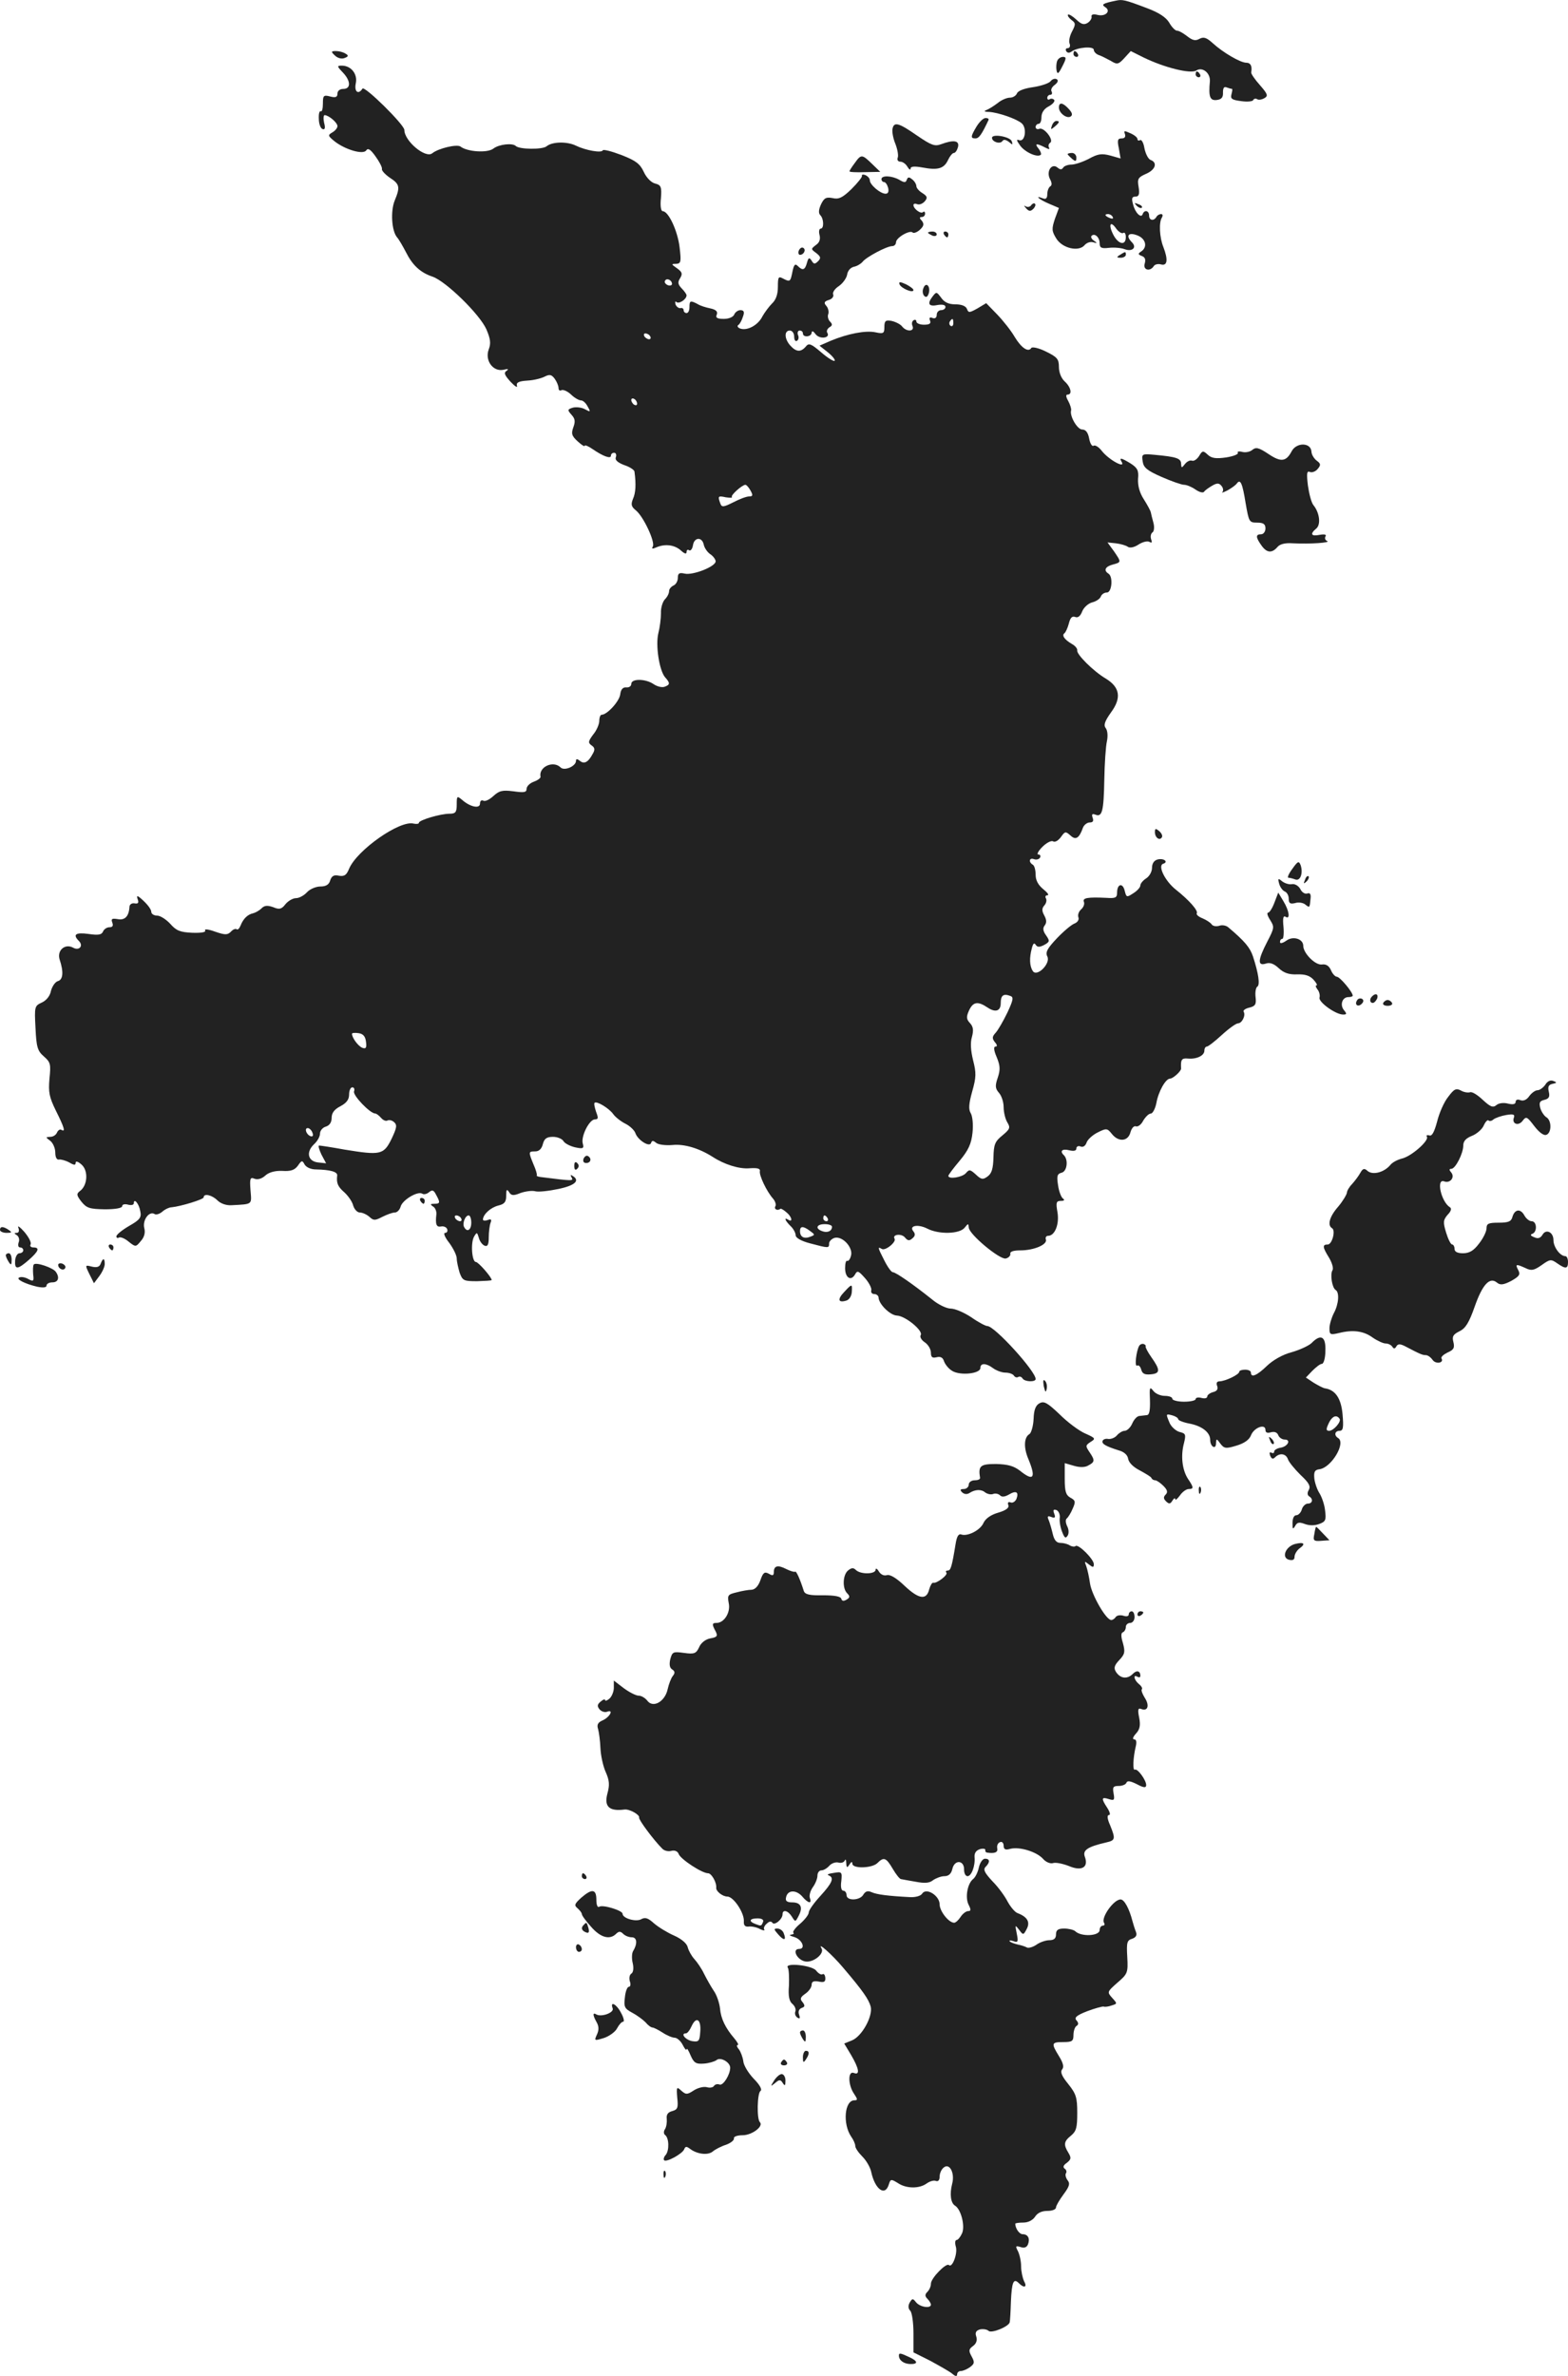<?xml version="1.0" standalone="no"?>
<!DOCTYPE svg PUBLIC "-//W3C//DTD SVG 20010904//EN"
 "http://www.w3.org/TR/2001/REC-SVG-20010904/DTD/svg10.dtd">
<svg version="1.0" xmlns="http://www.w3.org/2000/svg"
 width="539pt" height="816.23pt" viewBox="0 0 539 816.23"
 preserveAspectRatio="xMidYMid meet">
<g transform="translate(-682,1349.547) scale(0.1,-0.1)"
fill="#222222" stroke="none">
<path d="M10655 13493 c-44 -9 -50 -13 -36 -22 21 -13 2 -33 -25 -27 -15 4
-23 2 -22 -5 2 -6 -4 -16 -13 -22 -13 -8 -22 -5 -39 11 -13 12 -26 20 -29 17
-2 -3 3 -11 12 -18 15 -11 15 -15 2 -40 -8 -15 -12 -34 -8 -42 3 -8 0 -15 -7
-15 -6 0 -8 -5 -5 -10 4 -7 11 -7 18 -2 20 15 77 20 77 6 0 -6 8 -15 18 -18 9
-3 28 -13 41 -20 21 -13 26 -12 46 10 l22 24 44 -22 c72 -35 161 -57 181 -45
21 14 49 -8 47 -37 -5 -53 0 -67 24 -64 16 2 22 9 21 26 0 16 4 21 13 17 8 -3
16 -5 18 -5 2 0 1 -8 -2 -19 -4 -15 2 -19 34 -23 21 -3 40 -1 41 4 2 4 8 6 13
3 5 -4 16 -2 25 3 14 8 12 14 -15 45 -17 19 -31 39 -30 44 4 21 -2 33 -17 33
-20 0 -80 35 -115 67 -21 19 -31 23 -46 15 -14 -8 -24 -5 -42 9 -13 10 -28 19
-35 19 -6 0 -18 12 -27 28 -11 18 -35 34 -75 49 -79 30 -86 31 -109 26z"/>
<path d="M7971 13305 c9 -9 23 -13 33 -9 14 5 15 9 4 15 -7 5 -22 9 -33 9 -17
0 -18 -2 -4 -15z"/>
<path d="M10510 13310 c0 -5 5 -10 11 -10 5 0 7 5 4 10 -3 6 -8 10 -11 10 -2
0 -4 -4 -4 -10z"/>
<path d="M10454 13286 c-3 -8 -4 -23 -2 -33 3 -14 7 -11 20 15 14 27 14 32 2
32 -8 0 -17 -6 -20 -14z"/>
<path d="M7998 13247 c28 -29 29 -57 2 -57 -12 0 -20 -7 -20 -16 0 -12 -6 -15
-25 -10 -23 6 -25 3 -25 -24 0 -17 -3 -29 -7 -27 -5 3 -8 -9 -7 -26 0 -17 6
-33 13 -35 8 -3 10 4 5 22 -3 14 -2 26 2 26 15 -1 44 -26 44 -38 0 -6 -8 -16
-17 -21 -17 -10 -16 -12 7 -31 37 -29 99 -47 109 -31 6 9 15 3 32 -21 13 -18
23 -37 22 -43 -2 -5 11 -19 27 -30 34 -22 36 -32 17 -78 -15 -36 -11 -105 8
-127 7 -8 20 -31 30 -50 23 -46 50 -71 92 -85 46 -16 162 -129 185 -181 14
-33 16 -48 8 -69 -14 -37 14 -77 50 -70 16 4 20 3 12 -3 -11 -7 -8 -15 13 -38
15 -16 25 -22 22 -14 -3 11 5 16 36 18 22 1 49 8 60 14 16 8 23 7 34 -8 7 -10
13 -24 13 -32 0 -7 4 -10 10 -7 5 3 20 -3 32 -14 12 -12 28 -21 35 -21 7 0 17
-9 23 -21 11 -19 10 -20 -10 -9 -11 6 -30 8 -41 5 -19 -6 -19 -8 -4 -25 12
-13 13 -23 6 -42 -8 -22 -6 -30 15 -49 13 -12 24 -19 24 -15 0 4 12 -1 28 -12
35 -24 62 -34 62 -22 0 6 5 10 11 10 6 0 9 -7 6 -15 -4 -9 5 -18 28 -27 19 -6
36 -17 36 -23 6 -44 4 -73 -5 -93 -8 -20 -6 -27 10 -40 26 -21 67 -109 58
-124 -5 -8 -1 -9 12 -3 30 13 63 9 85 -11 12 -11 19 -13 19 -5 0 7 4 10 9 6 5
-3 11 5 13 17 4 28 31 30 37 3 2 -11 12 -26 22 -33 11 -7 19 -19 19 -25 0 -18
-79 -49 -107 -42 -18 4 -23 1 -23 -15 0 -11 -7 -23 -15 -26 -8 -4 -15 -12 -15
-19 0 -8 -6 -20 -14 -28 -8 -8 -15 -30 -14 -48 0 -19 -4 -50 -9 -69 -10 -41 3
-127 23 -151 18 -20 18 -26 -2 -33 -9 -3 -25 1 -37 9 -27 19 -77 20 -77 1 0
-8 -8 -13 -17 -12 -12 1 -19 -7 -21 -24 -3 -24 -45 -70 -64 -70 -4 0 -8 -9 -8
-21 0 -11 -9 -33 -21 -47 -17 -23 -18 -28 -6 -37 12 -8 13 -15 4 -30 -15 -28
-29 -36 -44 -23 -9 7 -13 7 -13 0 0 -19 -40 -36 -53 -23 -25 25 -76 2 -69 -32
1 -4 -9 -12 -23 -17 -14 -5 -25 -16 -25 -25 0 -12 -9 -13 -45 -8 -39 5 -49 2
-70 -17 -13 -12 -28 -19 -34 -15 -6 3 -11 -1 -11 -10 0 -19 -34 -12 -62 13
-17 14 -18 13 -18 -16 0 -27 -4 -32 -25 -32 -31 0 -105 -22 -105 -31 0 -4 -8
-5 -18 -3 -47 13 -195 -91 -222 -155 -9 -22 -16 -27 -35 -24 -17 4 -25 -1 -30
-16 -4 -15 -15 -21 -34 -21 -15 0 -36 -9 -46 -20 -10 -11 -27 -20 -37 -20 -11
0 -27 -9 -37 -21 -13 -17 -21 -19 -42 -10 -20 7 -30 6 -40 -4 -8 -8 -21 -15
-29 -17 -19 -4 -34 -19 -43 -42 -4 -10 -10 -16 -13 -13 -4 3 -13 0 -20 -8 -12
-12 -20 -12 -55 0 -22 8 -37 10 -34 4 4 -6 -13 -9 -44 -8 -42 2 -55 7 -76 31
-14 15 -34 28 -45 28 -11 0 -20 6 -20 13 0 8 -12 24 -27 38 -20 19 -25 20 -20
6 5 -13 2 -17 -10 -15 -10 2 -18 -4 -18 -12 -2 -33 -16 -47 -41 -42 -19 3 -23
1 -18 -12 4 -11 1 -16 -10 -16 -9 0 -19 -7 -22 -15 -5 -11 -16 -13 -50 -8 -44
6 -55 -2 -33 -24 17 -17 1 -35 -20 -23 -28 15 -56 -10 -46 -41 14 -42 12 -69
-6 -74 -10 -3 -20 -19 -24 -34 -3 -17 -16 -33 -32 -40 -24 -11 -25 -14 -21
-87 3 -66 7 -79 29 -98 23 -20 24 -27 19 -76 -4 -47 -1 -63 22 -110 29 -58 34
-75 19 -66 -5 3 -11 -1 -15 -9 -3 -8 -13 -15 -23 -15 -17 -1 -17 -1 0 -14 9
-7 17 -25 17 -40 0 -16 5 -26 13 -24 6 1 22 -3 35 -10 17 -10 22 -10 22 -1 0
7 9 4 21 -7 23 -21 20 -71 -6 -90 -13 -10 -12 -15 5 -37 18 -22 28 -25 80 -26
36 0 60 4 60 11 0 6 9 8 20 5 11 -3 20 -1 20 5 0 19 18 -2 22 -27 5 -22 -1
-30 -38 -51 -24 -14 -44 -30 -44 -36 0 -5 4 -7 9 -4 5 3 20 -3 33 -14 24 -19
25 -19 42 2 12 13 16 29 12 44 -7 27 16 60 35 49 5 -4 18 0 27 8 9 8 24 15 32
15 31 3 110 27 110 34 0 15 29 8 47 -10 11 -11 30 -18 48 -17 75 4 70 1 66 52
-3 41 -1 45 14 39 11 -4 25 0 37 11 12 11 33 17 58 16 30 -2 43 3 54 18 13 19
15 19 23 4 6 -10 22 -17 39 -17 49 -1 75 -8 73 -21 -3 -26 2 -38 25 -58 13
-12 27 -32 30 -45 4 -13 14 -24 23 -24 9 0 24 -7 33 -15 14 -13 19 -13 44 0
16 8 35 15 43 15 8 0 17 9 20 20 6 23 58 54 74 45 5 -4 16 -2 24 5 11 9 16 7
24 -9 15 -27 14 -31 -6 -31 -14 0 -15 -2 -5 -9 8 -4 13 -17 12 -27 -4 -35 0
-45 16 -42 10 2 19 -3 21 -9 3 -7 -1 -13 -7 -13 -7 0 -1 -15 14 -34 14 -19 26
-43 26 -54 0 -10 5 -32 10 -49 10 -27 14 -29 60 -29 28 1 50 2 50 4 0 10 -46
62 -54 62 -14 0 -19 67 -6 88 9 15 10 15 16 -5 3 -12 12 -24 20 -27 10 -4 14
4 14 28 0 19 3 42 6 50 5 12 2 15 -10 10 -9 -3 -16 -2 -16 2 1 18 26 41 53 48
21 5 27 12 27 34 0 21 2 24 10 12 7 -12 15 -13 39 -3 17 6 40 9 51 6 11 -3 47
1 80 8 57 12 75 29 48 45 -7 5 -8 3 -3 -6 7 -12 3 -12 -107 2 -9 1 -15 4 -13
6 2 2 -3 19 -11 37 -18 44 -18 45 6 45 13 0 22 9 26 25 5 19 13 25 35 25 15 0
32 -7 36 -15 5 -8 23 -17 40 -21 28 -6 31 -4 26 14 -6 25 23 82 42 82 12 0 12
5 4 26 -5 15 -8 29 -5 31 7 7 50 -19 64 -39 7 -10 26 -25 42 -33 16 -8 31 -23
34 -32 8 -24 49 -50 54 -34 3 9 7 9 18 0 8 -6 32 -9 56 -7 40 4 91 -11 138
-41 40 -26 91 -42 126 -39 28 2 38 -1 36 -10 -3 -14 23 -69 45 -94 8 -9 12
-22 8 -27 -5 -10 8 -16 18 -8 2 1 11 -4 20 -12 18 -14 24 -36 7 -26 -16 10
-12 -2 7 -21 10 -9 18 -24 18 -32 0 -9 19 -20 50 -28 64 -17 65 -17 65 0 0 7
9 16 19 19 28 7 65 -35 56 -62 -3 -12 -9 -19 -13 -17 -4 2 -7 -9 -7 -25 0 -33
20 -46 34 -22 8 15 12 13 35 -13 14 -16 23 -35 21 -41 -2 -7 2 -13 10 -13 8 0
15 -6 15 -12 1 -23 40 -61 63 -62 29 -1 91 -52 82 -67 -4 -6 2 -17 14 -25 12
-8 21 -24 21 -36 0 -15 5 -19 20 -15 13 3 21 -1 25 -14 4 -11 16 -26 28 -33
27 -17 97 -10 97 10 0 18 20 17 44 -1 11 -8 30 -15 42 -15 13 0 26 -5 29 -10
4 -6 10 -8 15 -5 5 3 11 1 15 -5 7 -12 45 -13 45 -2 0 27 -141 182 -166 182
-6 0 -31 13 -55 30 -24 16 -56 30 -71 30 -14 0 -44 14 -66 33 -64 51 -123 92
-133 92 -5 0 -18 18 -29 40 -23 45 -24 49 -9 40 12 -8 51 24 44 35 -9 15 24
19 36 4 9 -11 15 -12 25 -3 10 8 11 15 4 24 -17 20 15 26 47 10 40 -21 112
-19 129 3 12 15 13 15 14 1 0 -23 106 -111 127 -107 10 2 17 10 16 16 -2 8 11
12 35 12 46 0 94 20 87 38 -2 6 1 12 8 12 23 0 39 40 32 81 -6 34 -4 39 12 39
11 0 14 3 7 8 -6 4 -14 24 -17 46 -5 32 -3 39 13 43 18 5 23 44 7 60 -15 14
-6 23 18 17 16 -4 25 -2 25 6 0 7 7 10 14 7 9 -4 17 2 21 13 3 10 20 26 38 35
30 15 33 15 49 -5 23 -29 56 -26 64 6 4 14 12 23 19 20 7 -2 18 6 25 20 8 13
19 24 26 24 6 0 15 16 19 36 7 40 32 84 47 84 10 0 39 26 38 35 -2 30 2 36 23
34 30 -3 57 10 57 27 0 8 4 14 8 14 5 0 28 18 52 40 24 22 49 40 56 40 13 0
27 27 19 40 -3 4 6 11 20 14 20 5 24 11 21 36 -2 17 1 33 6 36 10 6 4 46 -15
104 -10 30 -28 52 -85 100 -7 6 -21 9 -31 5 -11 -3 -22 -1 -26 5 -4 6 -18 15
-32 21 -13 5 -22 13 -19 17 5 9 -25 44 -73 82 -36 29 -62 81 -43 88 20 6 3 20
-18 15 -13 -3 -20 -14 -20 -29 0 -13 -9 -29 -20 -36 -11 -7 -20 -18 -20 -24 0
-7 -11 -19 -24 -27 -23 -15 -24 -15 -30 9 -7 28 -26 23 -26 -7 0 -18 -6 -20
-37 -18 -64 3 -83 0 -77 -14 3 -8 -2 -19 -10 -26 -8 -7 -12 -19 -9 -27 3 -8
-3 -17 -13 -21 -11 -4 -38 -27 -61 -51 -33 -35 -40 -48 -33 -62 13 -24 -36
-73 -50 -50 -11 17 -12 45 -3 78 4 16 8 20 13 12 6 -9 13 -9 29 -1 20 11 20
14 7 33 -11 15 -12 25 -5 34 7 9 7 19 -1 34 -9 16 -9 25 0 35 7 8 9 19 5 25
-3 5 -1 10 6 10 6 0 0 9 -15 21 -17 14 -26 30 -26 49 0 16 -4 32 -10 35 -15 9
-12 25 4 19 8 -3 17 -1 21 5 3 6 1 11 -6 11 -6 0 0 12 14 26 14 14 31 23 37
19 7 -4 18 3 27 15 14 20 16 20 33 5 18 -17 30 -9 43 28 4 9 14 17 23 17 11 0
14 5 10 16 -4 12 -2 15 9 11 24 -10 29 12 31 119 1 56 5 116 9 133 4 19 2 37
-4 45 -8 10 -4 23 18 54 37 50 31 87 -19 117 -42 25 -100 83 -97 96 1 6 -7 16
-18 22 -26 15 -36 30 -26 37 4 3 11 18 15 33 5 20 11 27 22 23 9 -4 18 3 24
19 5 13 20 27 34 31 13 3 27 12 30 20 3 8 12 14 21 14 17 0 22 55 5 65 -17 11
-11 24 15 31 30 8 30 8 4 46 l-22 30 29 -3 c16 -2 34 -7 41 -12 7 -5 22 -2 37
8 14 9 31 13 37 9 9 -5 10 -2 6 9 -3 9 -1 19 4 23 6 3 8 18 4 33 -4 14 -8 31
-9 36 -1 6 -12 26 -24 45 -15 23 -21 47 -20 70 3 29 -2 38 -25 53 -31 19 -41
22 -32 7 17 -27 -43 5 -68 37 -10 13 -23 21 -28 17 -5 -3 -12 8 -15 25 -4 21
-12 31 -24 31 -17 0 -44 47 -38 66 1 5 -3 19 -10 32 -8 14 -9 22 -2 22 17 0
11 26 -10 45 -12 11 -20 31 -20 50 0 27 -6 34 -45 53 -24 12 -47 17 -50 12
-10 -16 -34 0 -57 38 -12 21 -39 55 -60 77 l-38 39 -30 -18 c-27 -15 -31 -16
-36 -2 -4 10 -18 16 -40 16 -23 0 -38 7 -49 23 -16 21 -16 21 -30 3 -19 -25
-12 -35 20 -28 15 2 25 0 25 -7 0 -6 -7 -11 -15 -11 -8 0 -15 -7 -15 -16 0
-10 -6 -14 -14 -11 -10 4 -13 1 -9 -9 4 -10 -2 -14 -21 -14 -14 0 -26 5 -26
11 0 5 -4 8 -10 4 -5 -3 -7 -12 -3 -20 7 -19 -21 -20 -36 -1 -6 8 -23 16 -36
19 -21 4 -25 0 -25 -21 0 -22 -3 -24 -31 -18 -34 7 -95 -5 -153 -29 l-39 -17
29 -23 c16 -13 26 -26 23 -29 -3 -3 -24 10 -46 29 -35 30 -43 33 -53 20 -17
-20 -33 -19 -53 3 -21 23 -22 52 -2 52 8 0 15 -9 15 -21 0 -11 4 -18 10 -14 5
3 7 12 3 20 -3 8 0 15 6 15 6 0 11 -4 11 -10 0 -15 30 -12 30 3 1 7 6 5 14 -6
14 -18 51 -13 40 5 -4 6 0 14 7 19 11 6 11 11 2 20 -6 6 -9 18 -6 25 3 8 0 21
-6 28 -10 11 -8 16 8 21 11 3 18 12 15 19 -3 7 6 20 20 29 13 9 26 27 28 39 2
13 11 24 23 27 11 2 24 10 30 17 12 16 83 54 102 54 7 0 13 6 13 13 0 16 47
43 57 34 3 -4 15 0 25 9 14 13 15 20 7 31 -9 9 -9 13 0 13 6 0 11 5 11 12 0 6
-3 8 -7 5 -7 -8 -33 11 -33 24 0 5 6 6 13 3 8 -3 19 2 26 10 10 12 9 17 -8 28
-12 7 -21 18 -21 24 0 6 -6 17 -14 23 -11 9 -15 9 -19 -1 -3 -10 -8 -11 -26 0
-25 14 -61 16 -61 2 0 -5 4 -10 9 -10 5 0 11 -9 14 -20 3 -13 0 -20 -9 -20
-18 0 -54 31 -54 46 0 7 -7 14 -15 18 -8 3 -14 2 -12 -3 1 -4 -15 -24 -36 -45
-31 -30 -44 -36 -65 -31 -22 4 -29 1 -40 -22 -8 -18 -9 -30 -2 -37 12 -12 13
-46 1 -46 -5 0 -7 -10 -4 -21 4 -15 0 -27 -12 -35 -18 -14 -18 -14 1 -28 15
-12 17 -17 6 -28 -11 -11 -15 -10 -22 2 -8 12 -11 11 -16 -7 -7 -26 -15 -28
-32 -11 -9 9 -13 4 -18 -20 -7 -35 -8 -36 -33 -23 -15 8 -17 5 -17 -29 0 -26
-7 -45 -20 -57 -10 -10 -25 -30 -33 -44 -15 -31 -53 -51 -77 -42 -8 3 -11 9
-6 12 5 3 12 16 16 29 6 16 3 22 -9 22 -8 0 -18 -7 -21 -15 -4 -9 -19 -15 -36
-15 -23 0 -29 4 -24 15 4 10 -3 17 -22 21 -15 3 -35 9 -44 15 -25 13 -28 12
-28 -11 0 -11 -4 -20 -10 -20 -5 0 -10 4 -10 10 0 5 -5 9 -11 7 -6 -1 -14 5
-17 13 -2 8 -1 12 3 8 9 -8 35 9 35 23 0 4 -8 15 -17 24 -13 14 -14 21 -5 35
9 15 7 21 -11 34 -20 14 -20 15 -3 15 17 1 18 7 12 58 -7 56 -38 123 -58 123
-6 0 -9 19 -6 45 3 39 0 45 -20 50 -13 3 -30 20 -39 40 -13 28 -28 39 -77 58
-34 13 -62 20 -64 16 -4 -10 -59 0 -92 16 -30 15 -82 14 -101 -2 -14 -12 -94
-11 -106 1 -11 11 -58 6 -77 -9 -21 -16 -90 -11 -113 7 -12 9 -76 -6 -97 -23
-23 -19 -96 42 -96 80 0 18 -137 153 -144 142 -14 -22 -29 -11 -23 18 7 32
-16 61 -48 61 -17 0 -17 -2 3 -23z m1132 -727 c0 -5 -7 -7 -15 -4 -8 4 -12 10
-9 15 6 11 24 2 24 -11z m967 -135 c0 -8 -4 -12 -9 -9 -5 3 -6 10 -3 15 9 13
12 11 12 -6z m-1042 -45 c3 -5 2 -10 -4 -10 -5 0 -13 5 -16 10 -3 6 -2 10 4
10 5 0 13 -4 16 -10z m-45 -231 c0 -6 -4 -7 -10 -4 -5 3 -10 11 -10 16 0 6 5
7 10 4 6 -3 10 -11 10 -16z m390 -299 c9 -16 8 -20 -5 -20 -9 0 -33 -9 -54
-20 -34 -17 -40 -18 -45 -4 -9 25 -8 27 19 21 14 -2 23 -2 21 1 -6 5 34 41 46
42 4 0 12 -9 18 -20z m893 -1736 c12 -4 10 -14 -10 -57 -14 -29 -32 -60 -40
-69 -13 -14 -13 -20 -3 -33 8 -9 9 -15 2 -15 -7 0 -6 -13 4 -36 12 -29 13 -43
4 -70 -10 -29 -9 -38 4 -53 9 -10 16 -32 16 -49 0 -18 6 -42 13 -53 11 -18 8
-23 -17 -44 -26 -21 -30 -31 -31 -76 -1 -38 -6 -55 -20 -65 -16 -12 -22 -11
-40 6 -20 18 -23 19 -35 5 -12 -14 -60 -22 -60 -9 0 3 17 26 39 52 30 36 40
58 44 96 3 28 0 57 -6 67 -8 13 -7 32 5 75 14 49 14 64 3 107 -8 33 -10 60 -4
80 6 23 5 35 -7 48 -12 13 -13 21 -3 43 14 30 30 33 64 10 27 -18 45 -12 45
15 0 27 9 34 33 25z m-2215 -157 c3 -21 0 -26 -13 -21 -14 6 -35 34 -35 48 0
3 10 4 23 2 15 -2 23 -11 25 -29z m-41 -171 c-5 -13 55 -76 73 -76 4 0 13 -7
20 -15 7 -8 16 -12 22 -9 5 3 15 1 22 -5 12 -10 10 -20 -8 -58 -27 -55 -38
-57 -161 -37 -44 8 -83 14 -88 14 -4 0 0 -14 8 -31 l16 -30 -28 3 c-35 4 -42
36 -13 63 11 10 20 26 20 36 0 10 9 21 20 24 13 4 20 15 20 30 0 17 9 29 30
40 21 11 30 23 30 40 0 14 5 25 11 25 6 0 9 -6 6 -14z m-143 -142 c4 -10 1
-14 -6 -12 -15 5 -23 28 -10 28 5 0 13 -7 16 -16z m511 -294 c3 -5 2 -10 -4
-10 -5 0 -13 5 -16 10 -3 6 -2 10 4 10 5 0 13 -4 16 -10z m35 -15 c0 -25 -14
-34 -24 -16 -8 12 3 41 15 41 5 0 9 -11 9 -25z m1225 15 c3 -5 1 -10 -4 -10
-6 0 -11 5 -11 10 0 6 2 10 4 10 3 0 8 -4 11 -10z m15 -29 c0 -15 -16 -22 -34
-15 -25 9 -19 24 9 24 14 0 25 -4 25 -9z m-76 -14 c18 -13 18 -14 2 -20 -22
-9 -36 -1 -36 19 0 18 11 18 34 1z"/>
<path d="M10930 13240 c0 -5 5 -10 11 -10 5 0 7 5 4 10 -3 6 -8 10 -11 10 -2
0 -4 -4 -4 -10z"/>
<path d="M10431 13216 c-6 -7 -33 -16 -60 -20 -29 -4 -51 -12 -55 -21 -3 -8
-14 -15 -24 -15 -11 0 -30 -8 -43 -19 -13 -10 -31 -21 -39 -24 -9 -3 -6 -6 10
-6 31 -2 93 -23 112 -39 19 -16 12 -66 -9 -58 -10 4 -9 -1 4 -19 17 -23 60
-42 71 -31 2 3 -1 12 -8 21 -15 18 -7 19 22 4 13 -7 18 -7 14 -1 -3 6 -2 13 4
17 14 9 -21 54 -37 48 -7 -3 -13 0 -13 6 0 6 5 11 10 11 6 0 10 10 10 23 0 15
9 29 25 37 13 7 22 17 19 22 -3 4 -10 6 -15 3 -5 -4 -9 -1 -9 4 0 6 5 11 11
11 5 0 7 5 4 11 -4 6 1 16 11 23 10 8 13 15 7 19 -6 4 -16 1 -22 -7z"/>
<path d="M10460 13126 c0 -19 27 -39 40 -31 8 5 6 13 -6 26 -20 22 -34 25 -34
5z"/>
<path d="M10177 13061 c-21 -35 -21 -41 -4 -41 12 0 21 12 45 63 2 4 -2 7 -10
7 -8 0 -21 -13 -31 -29z"/>
<path d="M10436 13064 c-5 -14 -4 -15 9 -4 17 14 19 20 6 20 -5 0 -12 -7 -15
-16z"/>
<path d="M9888 13053 c-2 -10 2 -33 10 -52 7 -18 11 -40 8 -47 -3 -8 1 -14 9
-14 8 0 19 -8 24 -17 6 -10 11 -13 11 -7 0 8 13 9 41 4 53 -10 74 -4 88 26 6
13 15 24 20 24 5 0 11 9 14 20 6 23 -15 26 -58 10 -22 -8 -33 -4 -83 30 -63
44 -79 48 -84 23z"/>
<path d="M10687 13035 c3 -10 -1 -15 -11 -15 -14 0 -16 -6 -10 -34 l6 -35 -35
10 c-30 8 -43 6 -74 -11 -21 -11 -48 -20 -60 -20 -12 0 -25 -5 -28 -10 -5 -8
-11 -8 -20 0 -20 16 -39 -13 -26 -39 7 -13 8 -22 1 -26 -5 -3 -10 -15 -10 -27
0 -14 -5 -18 -15 -14 -31 12 -13 -4 20 -18 l35 -15 -14 -38 c-11 -34 -11 -41
5 -67 21 -34 78 -47 98 -22 7 8 20 12 29 9 14 -4 15 -3 2 6 -8 5 -11 13 -8 16
11 11 28 -5 28 -25 0 -16 6 -19 32 -16 18 2 42 0 55 -5 25 -9 42 6 24 24 -22
22 -13 36 18 24 30 -11 37 -41 13 -56 -11 -7 -10 -10 3 -15 11 -4 14 -12 10
-26 -7 -22 18 -29 31 -9 3 6 15 9 25 6 22 -6 25 16 8 60 -13 32 -16 84 -5 101
4 7 3 12 -3 12 -5 0 -13 -4 -16 -10 -9 -15 -25 -12 -25 5 0 17 -16 21 -22 5
-5 -16 -26 4 -33 33 -6 21 -4 27 8 27 12 0 15 8 11 33 -5 28 -2 33 25 45 33
14 41 39 16 48 -8 3 -17 21 -21 40 -3 19 -10 31 -15 28 -5 -3 -9 -1 -9 4 0 5
-11 14 -25 20 -20 9 -23 9 -18 -3z m-42 -285 c3 -6 -1 -7 -9 -4 -18 7 -21 14
-7 14 6 0 13 -4 16 -10z m36 -55 c5 4 9 -3 9 -14 0 -31 -26 -25 -43 8 -18 35
-10 50 10 21 8 -11 19 -18 24 -15z"/>
<path d="M10230 13022 c0 -14 28 -23 36 -11 4 6 11 5 22 -3 13 -11 14 -11 10
2 -5 16 -68 27 -68 12z"/>
<path d="M10490 12966 c0 -2 7 -9 15 -16 12 -10 15 -10 15 4 0 9 -7 16 -15 16
-8 0 -15 -2 -15 -4z"/>
<path d="M9758 12935 c-10 -13 -18 -26 -18 -28 0 -3 24 -4 53 -3 l53 1 -29 28
c-34 33 -37 33 -59 2z"/>
<path d="M10365 12791 c-3 -6 -12 -8 -18 -5 -8 5 -8 3 1 -7 9 -10 15 -10 24
-1 6 6 9 14 6 17 -3 4 -9 1 -13 -4z"/>
<path d="M10727 12789 c7 -7 15 -10 18 -7 3 3 -2 9 -12 12 -14 6 -15 5 -6 -5z"/>
<path d="M10010 12696 c0 -2 7 -6 15 -10 8 -3 15 -1 15 4 0 6 -7 10 -15 10 -8
0 -15 -2 -15 -4z"/>
<path d="M10065 12690 c3 -5 8 -10 11 -10 2 0 4 5 4 10 0 6 -5 10 -11 10 -5 0
-7 -4 -4 -10z"/>
<path d="M9566 12635 c-3 -8 -1 -15 4 -15 13 0 22 18 11 24 -5 3 -11 -1 -15
-9z"/>
<path d="M10670 12620 c-13 -8 -12 -10 3 -10 9 0 17 5 17 10 0 12 -1 12 -20 0z"/>
<path d="M9912 12519 c5 -14 48 -32 48 -20 0 4 -12 13 -26 20 -20 9 -25 9 -22
0z"/>
<path d="M9994 12505 c-4 -9 -2 -21 3 -26 7 -7 12 -3 16 10 6 25 -11 39 -19
16z"/>
<path d="M11260 11945 c-19 -36 -37 -38 -80 -9 -33 22 -43 24 -55 14 -8 -7
-24 -10 -35 -7 -11 3 -18 1 -15 -3 3 -5 -15 -12 -40 -16 -35 -5 -50 -3 -63 9
-16 15 -19 15 -30 -4 -7 -11 -18 -19 -25 -16 -7 2 -17 -3 -24 -12 -11 -14 -12
-14 -13 1 0 19 -16 24 -91 31 -44 4 -45 3 -41 -23 3 -21 15 -31 65 -53 34 -15
69 -27 77 -27 9 0 26 -7 39 -16 13 -9 26 -13 30 -8 3 5 16 14 28 21 17 10 24
9 32 -1 6 -7 7 -16 3 -21 -4 -4 4 -1 18 6 14 8 28 18 32 24 12 16 19 0 30 -69
11 -63 12 -66 39 -66 22 0 29 -5 29 -20 0 -11 -7 -20 -15 -20 -19 0 -19 -10 1
-38 18 -26 36 -28 55 -6 8 10 26 15 53 13 60 -3 133 2 118 8 -6 2 -9 9 -6 15
5 7 -2 9 -20 6 -29 -6 -34 3 -11 22 16 14 11 54 -10 80 -7 8 -15 39 -19 67 -5
42 -4 52 7 47 8 -3 20 2 27 11 11 13 10 18 -4 28 -9 7 -18 21 -18 32 -3 31
-52 31 -68 0z"/>
<path d="M10790 10637 c0 -19 16 -31 24 -18 3 5 -1 14 -9 21 -12 10 -15 10
-15 -3z"/>
<path d="M11262 10510 c-12 -16 -18 -30 -13 -30 5 0 16 -3 24 -6 17 -6 27 22
18 49 -6 16 -10 14 -29 -13z"/>
<path d="M11306 10473 c-6 -14 -5 -15 5 -6 7 7 10 15 7 18 -3 3 -9 -2 -12 -12z"/>
<path d="M11217 10460 c3 -12 12 -24 19 -27 8 -3 14 -14 14 -25 0 -16 5 -19
22 -15 12 4 28 1 35 -5 15 -12 15 -12 18 20 2 16 -2 21 -11 18 -8 -3 -19 4
-24 15 -6 11 -19 19 -29 17 -10 -2 -25 3 -34 10 -13 11 -15 10 -10 -8z"/>
<path d="M11201 10395 c-7 -19 -17 -35 -22 -35 -5 0 -2 -11 7 -25 15 -24 15
-27 -10 -75 -32 -62 -34 -84 -5 -75 14 5 28 0 45 -16 17 -16 35 -22 62 -21 28
1 44 -4 57 -18 10 -11 15 -20 10 -20 -4 0 -2 -6 4 -14 6 -7 9 -20 7 -27 -6
-15 55 -59 81 -59 13 0 13 3 3 15 -15 18 -6 45 15 45 8 0 15 2 15 5 0 12 -44
65 -55 65 -5 0 -15 10 -20 23 -7 15 -17 21 -31 19 -23 -3 -64 39 -64 64 0 24
-35 35 -58 18 -13 -9 -22 -11 -22 -5 0 6 3 11 8 11 4 0 6 19 4 41 -3 29 -1 40
7 35 17 -11 13 20 -7 53 l-18 30 -13 -34z"/>
<path d="M11537 10073 c-10 -9 -9 -23 2 -23 5 0 11 7 15 15 5 15 -5 20 -17 8z"/>
<path d="M11485 10059 c-10 -15 3 -25 16 -12 7 7 7 13 1 17 -6 3 -14 1 -17 -5z"/>
<path d="M11575 10050 c-3 -5 3 -10 15 -10 12 0 18 5 15 10 -3 6 -10 10 -15
10 -5 0 -12 -4 -15 -10z"/>
<path d="M12132 9769 c-7 -10 -19 -19 -27 -19 -7 0 -20 -9 -28 -20 -9 -13 -20
-18 -31 -14 -9 4 -16 1 -16 -6 0 -8 -9 -10 -26 -6 -15 4 -32 2 -40 -5 -12 -10
-21 -6 -47 18 -18 17 -37 29 -44 26 -7 -2 -21 0 -31 6 -17 9 -24 5 -44 -22
-14 -17 -31 -56 -38 -85 -10 -37 -18 -51 -27 -47 -8 2 -11 0 -8 -5 8 -13 -54
-68 -87 -75 -15 -4 -32 -13 -39 -22 -21 -25 -59 -35 -77 -21 -12 11 -17 10
-26 -6 -6 -11 -19 -28 -28 -38 -10 -10 -18 -24 -18 -30 -1 -7 -14 -29 -30 -48
-30 -34 -38 -64 -21 -74 13 -8 0 -56 -15 -56 -19 0 -18 -9 5 -46 10 -17 16
-37 11 -43 -8 -15 -1 -59 11 -67 14 -8 11 -49 -6 -80 -8 -16 -15 -39 -15 -52
0 -22 3 -23 33 -16 48 12 85 7 116 -16 16 -11 36 -20 44 -20 9 0 19 -5 23 -11
5 -8 9 -8 14 1 5 9 13 9 29 1 53 -28 61 -31 72 -31 7 0 17 -7 24 -17 11 -15
40 -10 30 6 -2 5 7 13 21 20 21 9 25 16 20 36 -5 19 -1 26 21 37 21 10 33 30
52 84 27 77 52 104 77 83 11 -9 22 -8 49 6 28 16 32 22 24 37 -11 21 -8 22 25
7 20 -10 29 -8 55 10 29 21 33 21 53 7 30 -21 38 -20 38 4 0 11 -4 20 -9 20
-18 0 -41 31 -41 55 0 28 -26 40 -38 18 -7 -11 -15 -14 -28 -8 -13 5 -15 9 -6
12 17 7 15 43 -3 43 -8 0 -19 9 -25 20 -13 24 -33 22 -41 -5 -4 -16 -14 -20
-47 -20 -35 0 -42 -3 -42 -19 0 -11 -11 -34 -26 -53 -18 -24 -33 -33 -55 -33
-19 0 -29 5 -29 15 0 8 -4 15 -8 15 -5 0 -14 18 -21 41 -11 36 -10 43 5 61 12
12 15 22 8 26 -30 19 -48 99 -20 89 20 -8 38 13 25 30 -8 9 -8 13 0 13 14 0
41 53 41 80 0 15 9 25 29 33 16 6 35 22 41 35 6 14 14 22 17 18 3 -3 11 -2 17
4 7 5 26 12 44 15 24 4 30 2 26 -9 -8 -22 16 -30 30 -11 12 16 15 15 40 -18
17 -22 33 -34 42 -30 18 7 18 49 0 60 -7 4 -17 18 -21 31 -5 19 -3 25 14 29
16 4 19 11 15 28 -4 17 -1 24 13 27 15 3 16 5 2 10 -9 4 -20 -1 -27 -13z"/>
<path d="M8826 9515 c-3 -9 0 -15 9 -15 16 0 20 16 6 24 -5 3 -11 -1 -15 -9z"/>
<path d="M8794 9490 c0 -13 4 -16 10 -10 7 7 7 13 0 20 -6 6 -10 3 -10 -10z"/>
<path d="M8265 9370 c3 -5 8 -10 11 -10 2 0 4 5 4 10 0 6 -5 10 -11 10 -5 0
-7 -4 -4 -10z"/>
<path d="M6883 9278 c4 -11 2 -18 -6 -18 -9 0 -9 -2 1 -8 7 -5 10 -16 6 -25
-3 -10 -1 -17 5 -17 6 0 11 -4 11 -10 0 -5 -6 -10 -13 -10 -7 0 -14 -11 -15
-25 -2 -32 8 -32 47 2 34 30 39 43 15 43 -8 0 -12 5 -9 10 4 6 -6 25 -21 43
-15 17 -25 24 -21 15z"/>
<path d="M6820 9270 c0 -5 10 -10 23 -10 18 0 19 2 7 10 -19 13 -30 13 -30 0z"/>
<path d="M7195 9210 c3 -5 8 -10 11 -10 2 0 4 5 4 10 0 6 -5 10 -11 10 -5 0
-7 -4 -4 -10z"/>
<path d="M6840 9183 c0 -5 5 -15 10 -23 8 -12 10 -11 10 8 0 12 -4 22 -10 22
-5 0 -10 -3 -10 -7z"/>
<path d="M7166 9154 c-4 -11 -13 -14 -30 -10 -24 6 -24 6 -9 -25 l16 -32 18
24 c10 13 19 32 19 42 0 21 -6 22 -14 1z"/>
<path d="M6936 9151 c-3 -4 -3 -19 -2 -34 3 -23 1 -25 -16 -16 -10 6 -24 9
-31 6 -15 -5 18 -22 61 -32 20 -4 32 -3 32 4 0 6 9 11 20 11 20 0 26 16 12 36
-9 14 -70 35 -76 25z"/>
<path d="M7020 9150 c0 -13 18 -22 24 -11 3 5 -1 11 -9 15 -8 3 -15 1 -15 -4z"/>
<path d="M9722 9057 c-24 -25 -21 -38 6 -30 10 2 19 15 20 29 2 30 1 30 -26 1z"/>
<path d="M11328 8881 c-10 -9 -40 -23 -68 -31 -31 -8 -64 -27 -85 -47 -34 -33
-55 -42 -55 -23 0 6 -9 10 -20 10 -11 0 -20 -3 -20 -7 0 -10 -49 -33 -68 -33
-9 0 -12 -6 -8 -16 4 -11 -1 -18 -14 -21 -11 -3 -20 -10 -20 -15 0 -6 -9 -8
-20 -5 -11 3 -20 1 -20 -4 0 -5 -18 -9 -40 -9 -22 0 -40 5 -40 10 0 6 -12 10
-26 10 -15 0 -33 8 -40 18 -12 15 -13 11 -11 -33 1 -34 -2 -50 -10 -51 -7 -1
-19 -2 -26 -3 -8 0 -19 -12 -25 -26 -6 -14 -18 -25 -26 -25 -7 0 -19 -7 -26
-15 -7 -9 -21 -14 -30 -13 -9 2 -18 -1 -20 -7 -3 -10 11 -18 55 -32 19 -5 31
-16 33 -29 2 -13 18 -29 40 -40 20 -11 39 -22 40 -26 2 -5 8 -8 13 -8 5 0 18
-9 28 -19 14 -14 16 -22 8 -30 -8 -8 -8 -14 1 -23 10 -10 15 -10 22 2 5 8 10
11 10 5 0 -5 7 1 16 13 8 12 22 22 30 22 18 0 18 5 -3 36 -19 30 -25 78 -13
122 7 29 6 33 -15 38 -12 3 -28 17 -34 30 -14 33 -14 33 9 27 11 -3 20 -9 20
-13 0 -4 17 -11 38 -15 43 -8 72 -30 72 -56 0 -24 20 -35 20 -12 1 17 2 17 15
-1 13 -17 19 -18 55 -7 27 8 44 20 50 35 10 27 50 42 50 19 0 -9 6 -12 19 -8
12 3 21 0 25 -10 3 -8 13 -15 22 -15 23 0 11 -24 -14 -28 -12 -2 -22 -8 -22
-13 0 -6 -4 -7 -10 -4 -6 3 -7 -1 -4 -10 5 -12 10 -13 17 -6 16 16 37 13 44
-6 3 -10 23 -34 43 -54 29 -27 36 -39 29 -52 -6 -10 -5 -18 1 -22 15 -9 12
-25 -4 -25 -8 0 -18 -9 -21 -20 -3 -11 -12 -20 -19 -20 -8 0 -13 -11 -13 -27
0 -21 1 -23 9 -10 7 13 14 14 33 7 16 -6 34 -6 50 0 22 8 24 14 20 46 -2 20
-11 46 -19 59 -8 12 -16 35 -18 51 -2 23 1 30 18 32 41 6 91 90 64 107 -15 9
-12 25 5 25 12 0 14 11 10 57 -5 55 -25 84 -61 89 -6 1 -23 10 -38 19 l-27 18
22 23 c13 13 27 24 33 24 6 0 12 20 12 45 2 50 -16 59 -48 26z m97 -260 c6
-10 -21 -41 -36 -41 -12 0 -11 7 1 31 11 20 25 25 35 10z"/>
<path d="M10736 8872 c-10 -17 -17 -74 -7 -68 5 3 11 -3 14 -14 4 -14 12 -18
33 -16 33 3 33 15 1 60 -12 17 -20 33 -19 36 2 2 -1 6 -6 8 -6 2 -13 -1 -16
-6z"/>
<path d="M10408 8733 c5 -21 7 -23 10 -9 2 10 0 22 -6 28 -6 6 -7 0 -4 -19z"/>
<path d="M10394 8675 c-14 -7 -20 -23 -21 -54 -1 -24 -8 -48 -14 -52 -19 -11
-21 -46 -4 -86 27 -65 18 -78 -29 -40 -21 16 -41 22 -82 23 -54 0 -62 -6 -55
-48 0 -5 -8 -8 -19 -8 -11 0 -20 -7 -20 -15 0 -8 -8 -15 -17 -15 -12 0 -14 -3
-6 -11 7 -7 17 -8 25 -3 20 13 41 14 55 2 7 -5 19 -8 27 -5 7 3 18 1 24 -5 6
-6 16 -5 30 3 25 15 35 9 26 -15 -4 -9 -13 -15 -20 -12 -8 3 -11 0 -8 -9 4 -9
-7 -18 -34 -26 -25 -7 -44 -20 -51 -35 -11 -26 -56 -48 -77 -40 -9 3 -15 -7
-19 -32 -13 -80 -17 -92 -27 -92 -6 0 -8 -3 -5 -7 8 -7 -34 -39 -45 -35 -4 1
-10 -9 -14 -23 -9 -37 -35 -34 -84 12 -28 27 -51 41 -62 37 -10 -3 -21 3 -27
13 -6 10 -11 12 -11 6 0 -16 -52 -17 -68 -1 -8 8 -15 8 -27 -2 -18 -15 -20
-61 -3 -78 10 -10 10 -15 -2 -22 -10 -6 -16 -5 -18 3 -2 8 -23 12 -63 12 -47
-1 -62 3 -66 15 -13 41 -26 70 -30 66 -2 -2 -16 2 -30 9 -29 15 -43 12 -43
-11 0 -11 -4 -13 -17 -5 -15 8 -20 4 -29 -22 -7 -20 -18 -32 -30 -33 -10 0
-34 -4 -52 -9 -30 -7 -32 -10 -27 -37 7 -31 -15 -68 -42 -68 -16 0 -16 -5 -3
-29 8 -16 5 -20 -18 -24 -17 -3 -33 -16 -39 -31 -10 -21 -16 -24 -52 -19 -37
5 -40 4 -47 -22 -4 -18 -2 -30 7 -35 9 -6 10 -12 2 -22 -6 -7 -14 -28 -18 -46
-9 -42 -50 -66 -70 -39 -7 9 -20 17 -29 17 -10 0 -33 12 -52 26 l-34 26 0 -25
c0 -13 -7 -30 -15 -37 -8 -7 -15 -9 -15 -5 0 4 -7 2 -15 -5 -12 -10 -13 -16
-4 -27 7 -8 19 -11 26 -8 24 9 9 -19 -16 -30 -16 -7 -20 -15 -15 -30 3 -11 7
-40 8 -65 1 -25 9 -62 18 -82 13 -29 14 -45 6 -74 -12 -45 6 -62 59 -55 17 2
53 -18 50 -28 -2 -7 49 -76 80 -107 7 -7 21 -10 31 -7 12 3 22 -2 25 -11 7
-18 80 -66 101 -66 12 0 30 -32 28 -50 -1 -12 22 -30 38 -30 22 0 59 -57 57
-85 -1 -14 4 -20 18 -18 10 1 28 -3 38 -9 11 -5 17 -6 14 -1 -3 4 1 14 9 20 8
8 15 9 19 3 7 -11 35 12 35 29 0 18 19 13 32 -8 12 -19 12 -19 23 2 16 30 8
47 -22 47 -18 0 -24 5 -21 17 5 26 34 27 55 4 20 -24 35 -28 27 -6 -3 8 1 24
10 37 9 12 16 30 16 40 0 10 6 18 14 18 7 0 19 7 27 16 7 8 21 13 30 11 10 -3
20 0 23 7 2 6 5 2 5 -9 1 -17 3 -17 11 -5 6 10 10 11 10 3 0 -18 68 -16 86 2
22 22 30 19 53 -20 11 -19 24 -35 28 -35 4 -1 27 -5 50 -9 31 -6 48 -5 60 5
10 7 28 14 39 14 15 0 24 8 28 26 8 32 41 29 40 -4 0 -12 5 -22 12 -22 13 0
27 35 24 66 -1 14 6 23 19 27 11 3 19 1 18 -3 -1 -4 1 -8 6 -9 27 -4 38 1 35
15 -2 10 3 19 10 21 6 3 12 -3 12 -12 0 -13 6 -16 23 -11 32 8 90 -10 112 -34
10 -12 26 -18 35 -15 9 3 33 -2 54 -10 44 -19 69 -5 55 32 -8 22 9 34 74 49
31 7 32 12 13 59 -10 22 -11 35 -4 35 6 0 3 11 -6 25 -21 32 -20 38 5 30 19
-6 21 -4 17 19 -4 22 -2 26 18 26 12 0 24 5 26 11 3 8 14 6 36 -5 24 -13 32
-13 32 -3 0 17 -30 58 -39 53 -8 -5 -6 42 3 79 4 16 2 25 -5 25 -7 0 -5 8 6
20 13 14 16 28 11 54 -6 29 -4 35 8 30 22 -8 28 13 11 39 -8 13 -13 26 -10 29
3 3 -1 11 -10 18 -17 14 -21 35 -5 25 6 -3 10 -2 10 3 0 18 -13 21 -27 6 -19
-18 -42 -15 -57 8 -8 13 -6 22 12 41 19 20 20 28 12 58 -7 22 -7 35 0 37 5 2
10 10 10 18 0 8 7 14 15 14 8 0 15 9 15 20 0 11 -4 20 -10 20 -5 0 -10 -5 -10
-11 0 -6 -8 -8 -19 -4 -11 3 -22 1 -26 -5 -3 -5 -10 -10 -15 -10 -18 0 -67 86
-73 125 -3 22 -9 49 -13 60 -7 18 -6 18 9 6 14 -11 17 -11 17 1 0 17 -54 71
-63 62 -3 -3 -12 -2 -19 2 -7 5 -22 9 -33 9 -13 0 -21 9 -26 30 -4 17 -10 38
-14 48 -6 13 -4 16 9 11 12 -5 15 -2 10 11 -5 13 -3 16 7 13 8 -3 13 -15 12
-26 -2 -12 2 -34 8 -49 8 -21 12 -24 19 -13 5 8 4 22 -2 33 -5 11 -6 22 -1 26
4 3 14 18 20 33 11 24 10 29 -7 38 -16 9 -20 21 -20 65 l0 54 31 -9 c20 -6 39
-6 50 1 23 12 23 18 4 46 -14 21 -14 23 4 35 18 11 17 13 -19 29 -21 9 -61 39
-88 66 -41 39 -53 46 -68 38z m-951 -1782 c-6 -15 -6 -15 -27 -7 -24 9 -19 19
8 19 15 0 22 -5 19 -12z"/>
<path d="M11186 8547 c3 -10 9 -15 12 -12 3 3 0 11 -7 18 -10 9 -11 8 -5 -6z"/>
<path d="M10941 8374 c0 -11 3 -14 6 -6 3 7 2 16 -1 19 -3 4 -6 -2 -5 -13z"/>
<path d="M11338 8225 c-5 -22 -2 -25 23 -23 l29 2 -22 23 c-12 13 -22 23 -24
23 -1 0 -4 -11 -6 -25z"/>
<path d="M11271 8191 c-32 -9 -47 -47 -20 -54 13 -3 19 0 19 10 0 9 8 22 17
29 23 16 15 23 -16 15z"/>
<path d="M10730 7949 c0 -5 5 -7 10 -4 6 3 10 8 10 11 0 2 -4 4 -10 4 -5 0
-10 -5 -10 -11z"/>
<path d="M10185 7081 c-3 -16 -12 -35 -20 -41 -20 -16 -28 -65 -15 -89 8 -16
8 -21 -2 -21 -7 0 -19 -9 -26 -20 -7 -11 -17 -20 -22 -20 -19 0 -50 40 -50 63
0 30 -46 59 -60 37 -5 -8 -23 -13 -42 -12 -77 4 -114 9 -132 17 -13 6 -21 3
-28 -8 -11 -21 -58 -23 -58 -2 0 8 -5 15 -11 15 -7 0 -10 13 -7 33 3 32 2 33
-27 28 -16 -2 -24 -6 -17 -8 21 -8 13 -26 -28 -71 -22 -24 -40 -49 -40 -57 0
-7 -13 -24 -29 -38 -17 -14 -27 -28 -24 -31 4 -3 0 -6 -8 -7 -8 -1 -3 -4 11
-8 27 -8 41 -41 17 -41 -26 0 -7 -38 21 -43 28 -5 67 27 56 45 -16 25 36 -21
74 -66 69 -81 88 -109 95 -134 8 -33 -30 -102 -64 -116 l-27 -11 24 -40 c27
-46 31 -70 9 -61 -21 8 -20 -42 1 -72 12 -18 13 -22 1 -22 -34 0 -41 -81 -11
-125 8 -11 14 -25 14 -32 0 -7 11 -23 25 -37 13 -13 27 -37 30 -53 13 -59 47
-84 60 -43 6 20 8 20 31 6 29 -20 74 -20 99 -2 11 8 25 12 32 9 8 -3 13 3 13
15 0 11 6 25 14 31 20 17 39 -19 29 -56 -9 -35 -5 -66 10 -75 21 -13 35 -71
24 -95 -6 -13 -14 -23 -19 -23 -5 0 -6 -11 -2 -24 6 -24 -13 -73 -24 -62 -9 9
-62 -45 -62 -64 0 -9 -5 -21 -12 -28 -9 -9 -9 -15 0 -24 7 -7 12 -16 12 -20 0
-14 -37 -9 -51 8 -11 14 -13 14 -22 -1 -6 -11 -5 -21 2 -28 6 -6 11 -41 11
-77 l0 -66 58 -29 c31 -17 65 -36 75 -44 11 -10 17 -10 17 -3 0 7 6 12 13 12
7 0 21 6 31 13 16 12 17 17 6 37 -11 20 -10 25 5 36 11 8 15 20 11 32 -5 14
-1 21 13 25 11 2 24 0 29 -5 10 -10 71 15 73 30 1 4 3 35 4 70 3 68 9 82 27
64 19 -19 30 -14 18 7 -5 11 -10 34 -10 51 0 17 -5 40 -11 52 -9 17 -8 19 9
14 13 -5 22 -1 26 10 7 19 0 34 -19 34 -11 0 -25 20 -25 36 0 2 12 4 28 4 16
0 32 8 40 20 8 13 23 20 42 20 17 0 30 5 30 12 0 6 12 26 26 45 20 27 23 37
14 48 -6 8 -9 19 -6 24 4 5 1 13 -4 16 -7 5 -5 12 7 20 15 12 16 17 6 34 -18
29 -16 40 9 60 18 15 21 28 21 78 0 53 -4 65 -31 99 -22 27 -28 41 -21 50 7 8
4 22 -11 46 -27 44 -26 48 15 48 30 0 35 3 35 24 0 14 5 28 10 31 8 5 8 11 0
20 -8 9 1 17 37 31 27 10 52 17 57 16 4 -2 17 0 28 4 19 6 19 6 1 26 -18 20
-17 21 18 52 35 30 37 34 34 88 -3 50 -1 58 17 63 13 5 17 12 13 23 -4 10 -9
26 -12 37 -11 43 -28 75 -41 75 -24 0 -68 -63 -57 -80 4 -6 1 -10 -4 -10 -6 0
-11 -7 -11 -15 0 -21 -64 -24 -84 -4 -6 5 -23 9 -38 9 -21 0 -28 -5 -28 -20 0
-14 -7 -20 -23 -20 -12 0 -33 -7 -45 -16 -12 -8 -27 -12 -32 -9 -5 3 -20 8
-31 10 -12 3 -24 7 -28 11 -3 4 2 4 12 1 16 -6 18 -3 12 26 -6 30 -6 31 8 13
14 -19 15 -19 26 2 13 24 3 42 -31 55 -9 3 -24 21 -34 39 -9 18 -32 50 -52 70
-28 30 -33 41 -24 50 16 16 15 28 -2 28 -8 0 -17 -13 -21 -29z"/>
<path d="M8820 7050 c0 -5 5 -10 11 -10 5 0 7 5 4 10 -3 6 -8 10 -11 10 -2 0
-4 -4 -4 -10z"/>
<path d="M8818 6976 c-23 -21 -25 -26 -13 -36 8 -7 15 -16 15 -20 0 -5 14 -24
32 -44 32 -37 64 -46 86 -24 9 9 15 9 24 0 7 -7 20 -12 30 -12 18 0 20 -22 4
-48 -4 -7 -5 -25 -1 -41 4 -17 2 -32 -5 -36 -6 -4 -8 -15 -5 -26 4 -10 2 -19
-3 -19 -6 0 -12 -16 -14 -37 -4 -32 -1 -38 25 -52 17 -9 37 -24 46 -33 8 -10
19 -18 24 -18 4 0 20 -8 34 -17 15 -10 34 -18 42 -18 8 0 21 -11 28 -25 7 -14
13 -20 13 -15 1 6 7 -4 14 -21 11 -25 18 -30 45 -28 17 1 37 7 44 12 13 12 47
-7 47 -26 0 -24 -24 -62 -36 -58 -8 3 -16 1 -20 -5 -3 -5 -14 -7 -24 -4 -11 3
-31 -2 -45 -11 -23 -15 -27 -15 -43 -1 -16 15 -17 13 -14 -24 4 -35 1 -41 -17
-46 -15 -4 -21 -12 -19 -27 1 -11 -1 -27 -6 -35 -5 -7 -5 -16 0 -20 14 -10 15
-52 3 -68 -7 -7 -9 -16 -6 -19 8 -8 64 23 69 38 4 10 8 10 19 2 24 -19 62 -24
79 -10 8 7 29 18 45 23 17 6 29 16 28 22 -2 6 11 11 30 11 32 0 73 31 59 45
-11 11 -9 99 2 107 7 4 -2 21 -23 42 -18 19 -35 46 -36 61 -2 14 -9 32 -15 40
-7 8 -9 15 -4 15 4 0 -1 10 -12 23 -30 35 -46 67 -49 103 -2 18 -11 46 -22 61
-10 15 -25 42 -33 58 -8 17 -23 39 -33 50 -10 11 -20 29 -23 41 -3 13 -22 29
-47 40 -23 10 -54 29 -69 42 -20 18 -30 22 -44 14 -18 -10 -64 3 -64 19 0 11
-68 32 -80 24 -6 -4 -10 6 -10 24 0 37 -15 39 -52 7z m409 -462 c-2 -30 -5
-34 -26 -31 -23 3 -44 27 -23 27 5 0 14 12 20 26 16 34 33 21 29 -22z"/>
<path d="M8827 6883 c-11 -10 -8 -20 7 -26 10 -4 12 0 9 14 -6 21 -7 22 -16
12z"/>
<path d="M9495 6850 c20 -23 29 -21 19 4 -3 9 -13 16 -22 16 -13 0 -12 -3 3
-20z"/>
<path d="M8800 6806 c0 -9 5 -16 10 -16 6 0 10 4 10 9 0 6 -4 13 -10 16 -5 3
-10 -1 -10 -9z"/>
<path d="M9528 6736 c4 -6 5 -34 4 -62 -3 -36 1 -54 12 -63 8 -7 13 -18 10
-26 -3 -7 0 -16 7 -21 9 -5 10 -2 6 10 -4 10 -1 19 8 23 12 4 13 8 4 20 -10
11 -8 17 9 29 12 8 22 22 22 31 0 11 7 14 24 11 19 -4 24 -1 23 13 -1 10 -5
15 -10 12 -4 -3 -14 3 -21 12 -13 19 -110 29 -98 11z"/>
<path d="M8926 6596 c6 -15 -39 -31 -56 -21 -13 8 -13 -2 1 -27 8 -14 8 -27 1
-42 -10 -22 -9 -22 24 -12 18 6 39 21 45 33 7 13 16 23 21 23 5 0 2 14 -7 30
-15 30 -39 43 -29 16z"/>
<path d="M9570 6513 c0 -5 5 -15 10 -23 8 -12 10 -11 10 8 0 12 -4 22 -10 22
-5 0 -10 -3 -10 -7z"/>
<path d="M9580 6428 c0 -19 2 -20 10 -8 13 19 13 30 0 30 -5 0 -10 -10 -10
-22z"/>
<path d="M9505 6410 c-3 -5 1 -10 10 -10 9 0 13 5 10 10 -3 6 -8 10 -10 10 -2
0 -7 -4 -10 -10z"/>
<path d="M9481 6348 c-13 -21 -13 -22 3 -9 15 13 19 13 27 0 7 -11 9 -9 9 9 0
12 -6 22 -13 22 -7 0 -18 -10 -26 -22z"/>
<path d="M9101 6024 c0 -11 3 -14 6 -6 3 7 2 16 -1 19 -3 4 -6 -2 -5 -13z"/>
<path d="M9910 5403 c0 -16 16 -28 38 -29 29 -1 28 10 -3 24 -30 14 -35 15
-35 5z"/>
</g>
</svg>
